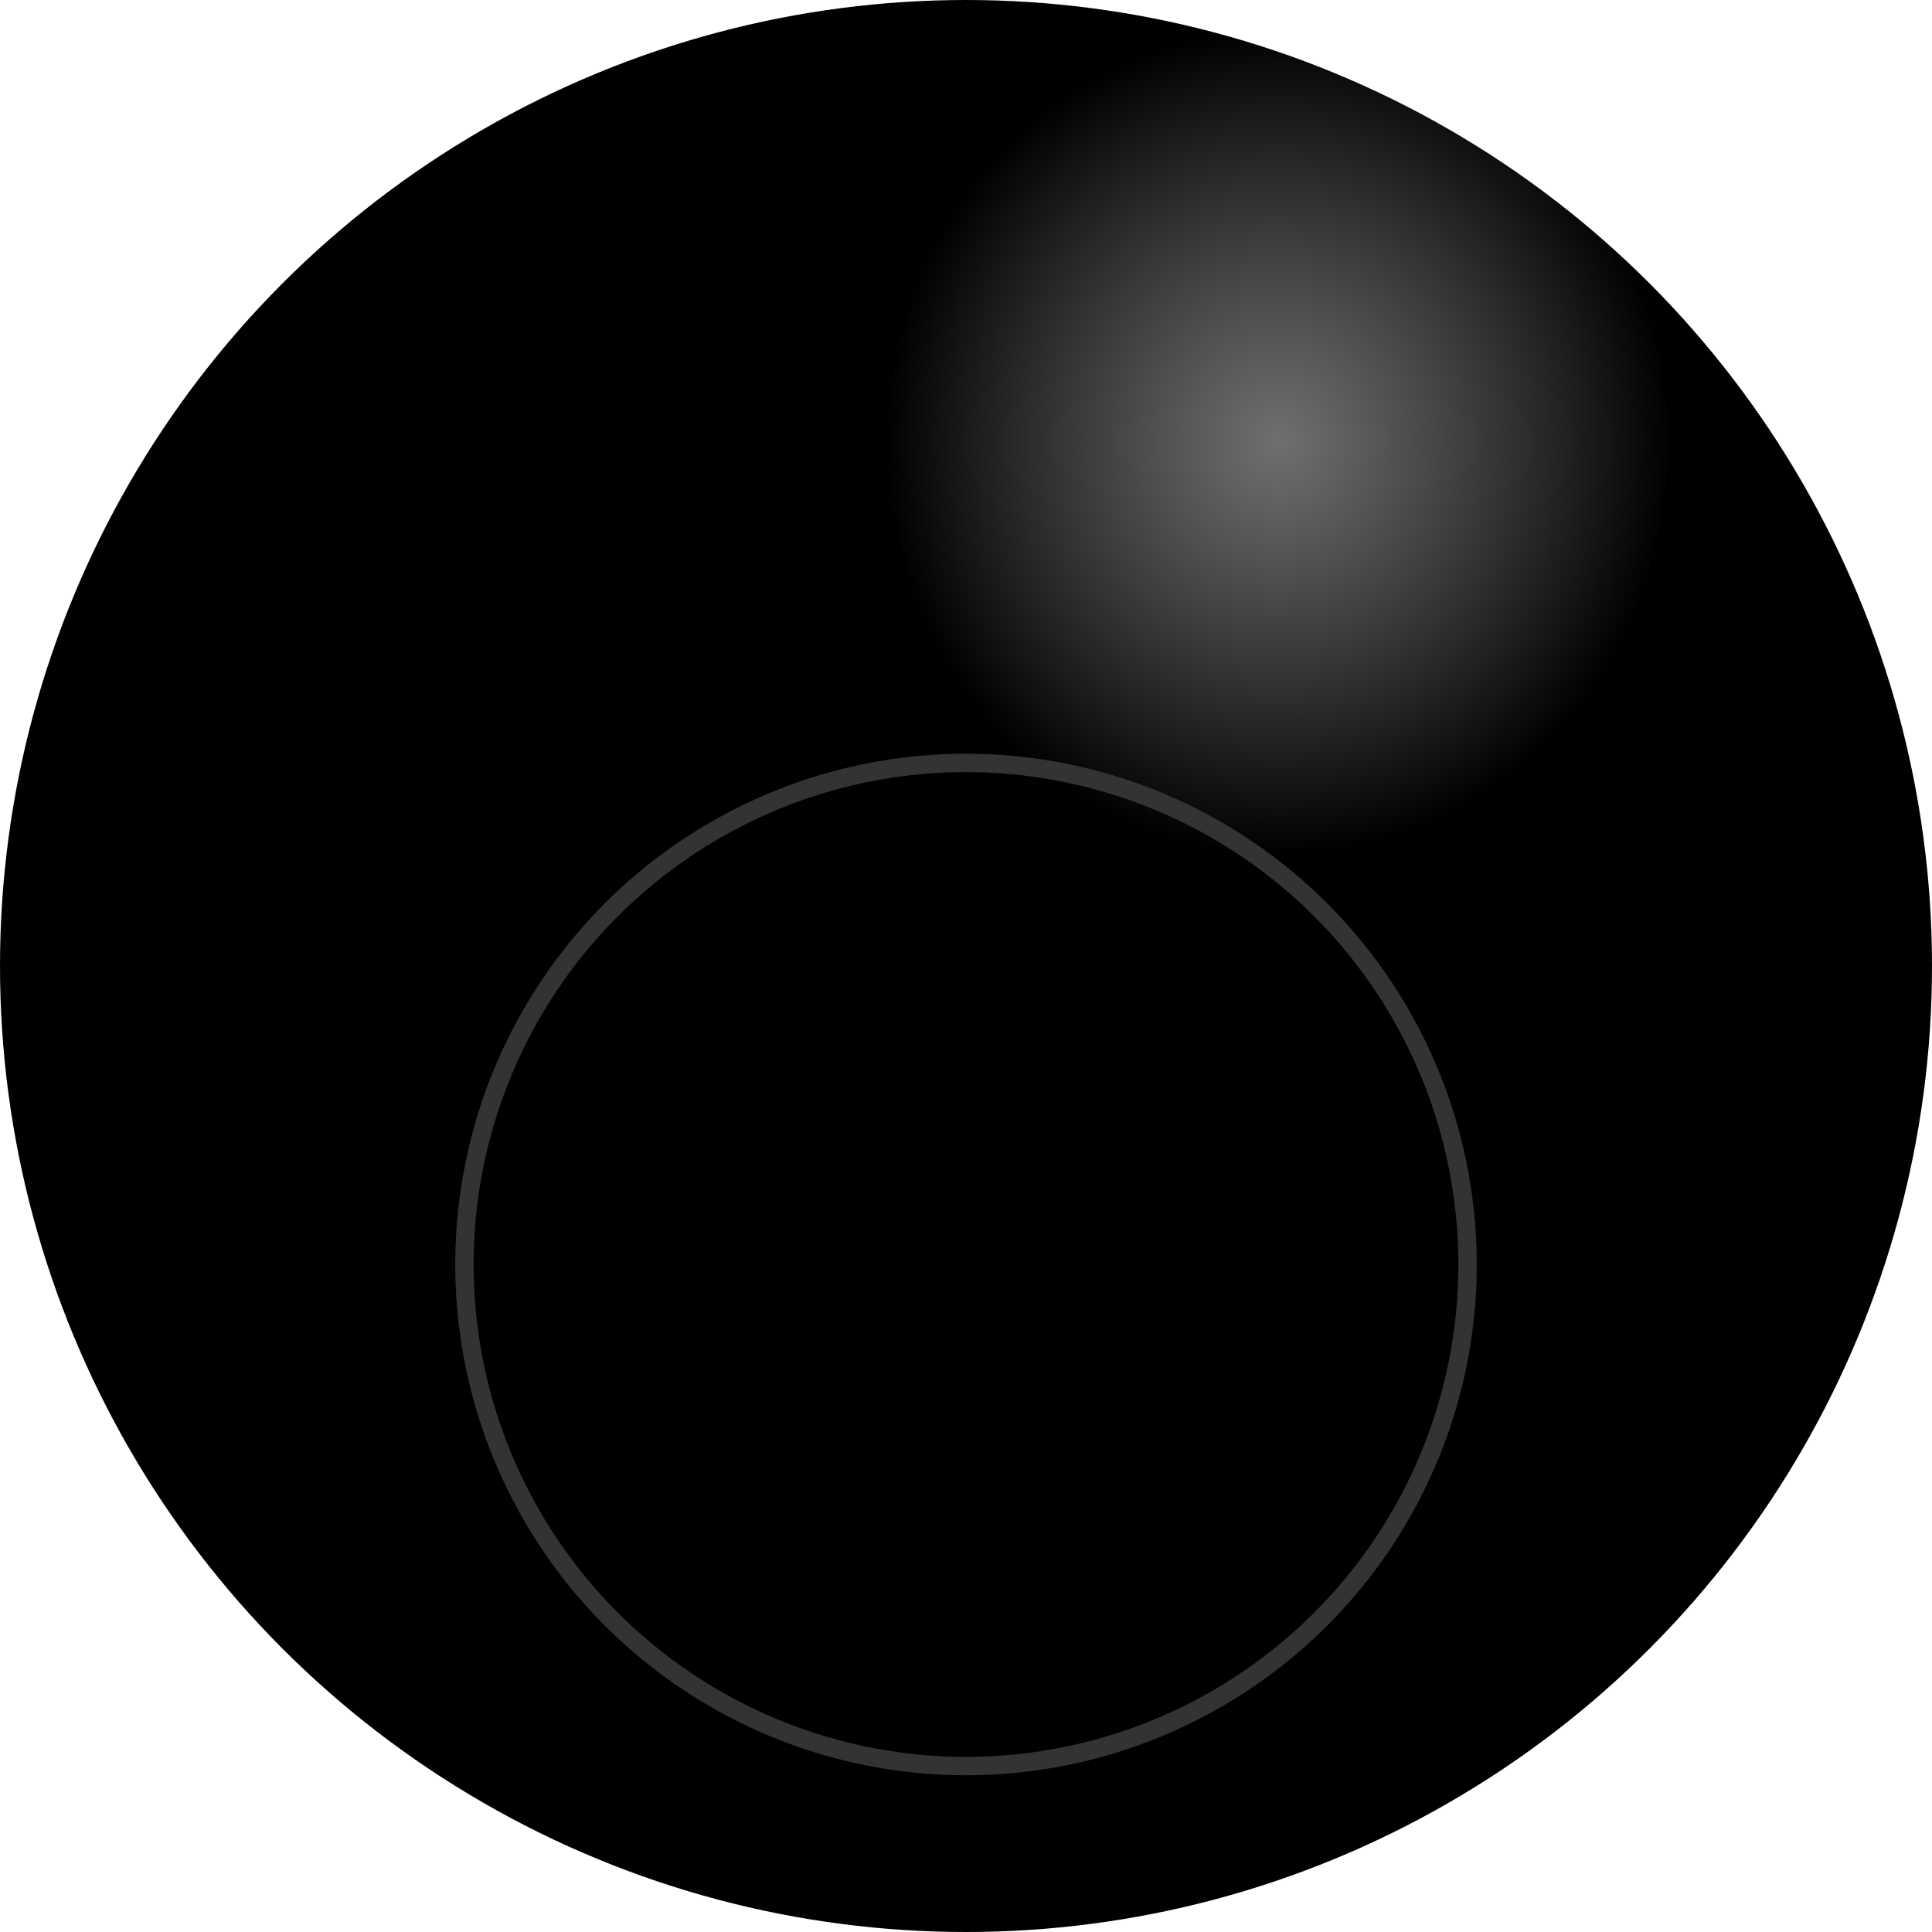 <?xml version="1.0" encoding="UTF-8" standalone="no"?>
<!-- Created with Inkscape (http://www.inkscape.org/) -->

<svg
   xmlns:dc="http://purl.org/dc/elements/1.1/"
   xmlns:cc="http://creativecommons.org/ns#"
   xmlns:rdf="http://www.w3.org/1999/02/22-rdf-syntax-ns#"
   xmlns:svg="http://www.w3.org/2000/svg"
   xmlns="http://www.w3.org/2000/svg"
   xmlns:xlink="http://www.w3.org/1999/xlink"
   xmlns:sodipodi="http://sodipodi.sourceforge.net/DTD/sodipodi-0.dtd"
   xmlns:inkscape="http://www.inkscape.org/namespaces/inkscape"
   width="500"
   height="500"
   viewBox="0 0 132.292 132.292"
   version="1.1"
   id="svg8"
   inkscape:version="0.92.5 (2060ec1f9f, 2020-04-08)"
   sodipodi:docname="8ball.svg">
  <defs
     id="defs2">
    <linearGradient
       inkscape:collect="always"
       id="linearGradient1178">
      <stop
         style="stop-color:#b3b3b3;stop-opacity:1"
         offset="0"
         id="stop1174" />
      <stop
         style="stop-color:#cccccc;stop-opacity:0"
         offset="1"
         id="stop1176" />
    </linearGradient>
    <filter
       style="color-interpolation-filters:sRGB"
       inkscape:label="Feather"
       id="filter1146">
      <feGaussianBlur
         stdDeviation="3"
         result="blur"
         id="feGaussianBlur1138" />
      <feComposite
         in="SourceGraphic"
         in2="blur"
         operator="atop"
         result="composite1"
         id="feComposite1140" />
      <feComposite
         in2="composite1"
         operator="in"
         result="composite2"
         id="feComposite1142" />
      <feComposite
         in2="composite2"
         operator="in"
         result="composite3"
         id="feComposite1144" />
    </filter>
    <radialGradient
       inkscape:collect="always"
       xlink:href="#linearGradient1178"
       id="radialGradient1180"
       cx="101.513"
       cy="250.271"
       fx="101.513"
       fy="250.271"
       r="55.562"
       gradientUnits="userSpaceOnUse"
       gradientTransform="matrix(-0.486,6.3730108e-8,0,-0.509,136.86,322.362)" />
  </defs>
  <sodipodi:namedview
     id="base"
     pagecolor="#ffffff"
     bordercolor="#666666"
     borderopacity="1.0"
     inkscape:pageopacity="0.0"
     inkscape:pageshadow="2"
     inkscape:zoom="0.7"
     inkscape:cx="-20.714286"
     inkscape:cy="123.34298"
     inkscape:document-units="px"
     inkscape:current-layer="layer3"
     showgrid="false"
     units="px"
     inkscape:lockguides="true"
     showguides="true"
     inkscape:guide-bbox="true"
     inkscape:snap-page="true"
     inkscape:snap-global="true"
     inkscape:window-width="1366"
     inkscape:window-height="715"
     inkscape:window-x="-8"
     inkscape:window-y="-8"
     inkscape:window-maximized="1"
     inkscape:snap-bbox="true"
     inkscape:bbox-nodes="true">
    <sodipodi:guide
       position="0,0"
       orientation="0,420"
       id="guide815"
       inkscape:locked="true" />
    <sodipodi:guide
       position="111.125,0"
       orientation="-420,0"
       id="guide817"
       inkscape:locked="true" />
    <sodipodi:guide
       position="111.125,111.125"
       orientation="0,-420"
       id="guide819"
       inkscape:locked="true" />
    <sodipodi:guide
       position="0,111.125"
       orientation="420,0"
       id="guide821"
       inkscape:locked="true" />
    <sodipodi:guide
       position="55.562,55.562"
       orientation="1,0"
       id="guide823"
       inkscape:locked="true"
       inkscape:label=""
       inkscape:color="rgb(0,0,255)" />
    <sodipodi:guide
       position="55.562,55.562"
       orientation="0,1"
       id="guide825"
       inkscape:locked="true"
       inkscape:label=""
       inkscape:color="rgb(0,0,255)" />
  </sodipodi:namedview>
  <g
     inkscape:label="MAIN"
     inkscape:groupmode="layer"
     id="layer1"
     transform="translate(0,-164.708)"
     style="display:inline">
    <circle
       style="display:inline;opacity:1;fill:#000000;fill-opacity:1;stroke:none;stroke-width:2.835;stroke-linecap:square;stroke-linejoin:round;stroke-miterlimit:4;stroke-dasharray:none;stroke-dashoffset:0;stroke-opacity:1;paint-order:fill markers stroke"
       id="path829"
       cx="66.146"
       cy="230.854"
       inkscape:label="circle_main"
       r="66.146" />
    <circle
       cy="230.854"
       cx="66.146"
       id="circle1172"
       style="display:inline;opacity:0.62;fill:url(#radialGradient1180);fill-opacity:1;stroke:none;stroke-width:2.835;stroke-linecap:square;stroke-linejoin:round;stroke-miterlimit:4;stroke-dasharray:none;stroke-dashoffset:0;stroke-opacity:1;paint-order:fill markers stroke"
       inkscape:label="circle_gradient"
       r="66.146" />
  </g>
  <g
     inkscape:groupmode="layer"
     id="layer2"
     inkscape:label="BEVELED CIRCLE EDGE"
     transform="translate(0,21.167)">
    <ellipse
       style="display:inline;opacity:1;fill:none;fill-opacity:1;stroke:#333333;stroke-width:1.26;stroke-linecap:square;stroke-linejoin:round;stroke-miterlimit:4;stroke-dasharray:none;stroke-dashoffset:0;stroke-opacity:1;paint-order:fill markers stroke"
       id="path836"
       cx="66.146"
       cy="65.418"
       rx="34.344"
       ry="34.344" />
  </g>
  <g
     inkscape:groupmode="layer"
     id="layer3"
     inkscape:label="TRIANGLE"
     transform="translate(0,21.167)">
    <path
       sodipodi:type="star"
       style="display:none;opacity:1;fill:#0000ff;fill-opacity:1;stroke:none;stroke-width:0.971;stroke-linecap:square;stroke-linejoin:round;stroke-miterlimit:4;stroke-dasharray:none;stroke-dashoffset:0;stroke-opacity:1;paint-order:fill markers stroke;filter:url(#filter1146)"
       id="triangle"
       sodipodi:sides="3"
       sodipodi:cx="55.562504"
       sodipodi:cy="74.083328"
       sodipodi:r1="29.140423"
       sodipodi:r2="14.570211"
       sodipodi:arg1="1.5707963"
       sodipodi:arg2="2.6179939"
       inkscape:flatsided="true"
       inkscape:rounded="0"
       inkscape:randomized="0"
       d="m 55.563,103.224 -25.236,-43.711 50.473,-2e-6 z"
       inkscape:transform-center-y="9.4563365"
       transform="matrix(1.298,0,0,1.298,-5.976,-30.745)"
       inkscape:label="triangle" />
  </g>
</svg>
